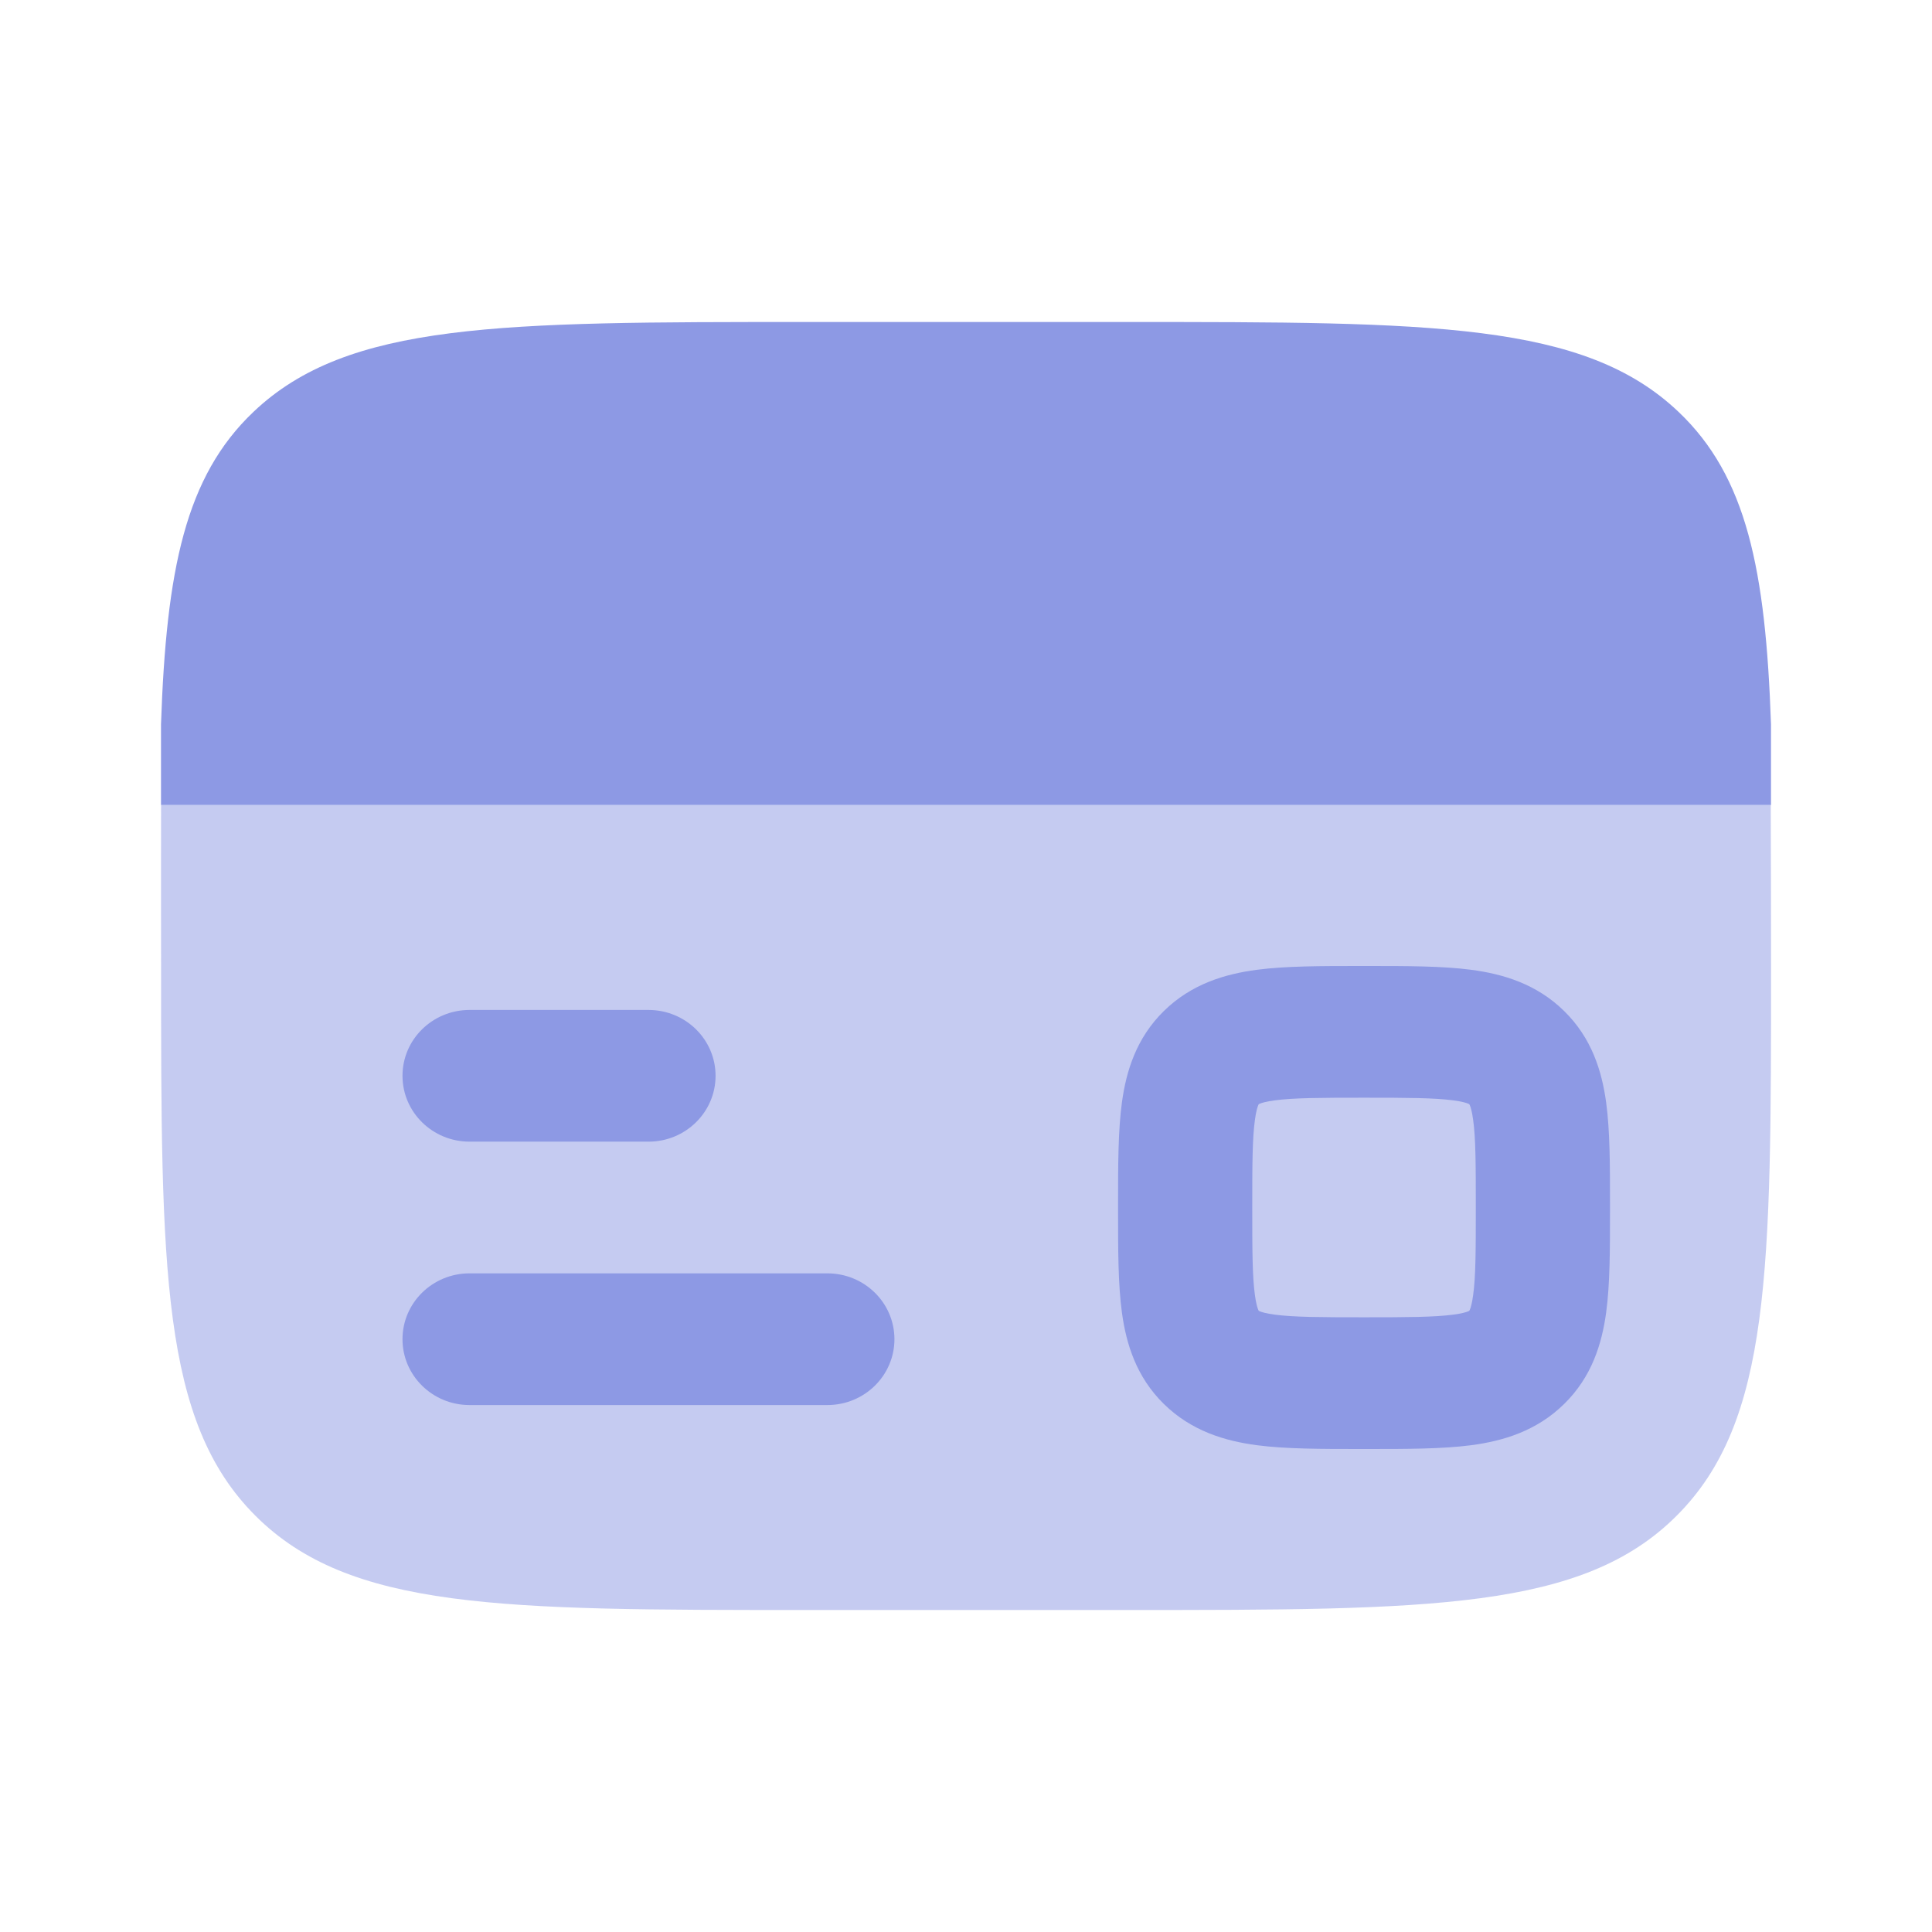 <svg xmlns="http://www.w3.org/2000/svg" width="24" height="24" viewBox="0 0 24 24" fill="none">
  <path opacity="0.5" d="M10.001 20H14.001C17.772 20 19.658 20 20.829 18.828C22.001 17.657 22.001 15.771 22.001 12C22.001 11.558 21.999 10.392 21.997 10H2.001C1.999 10.392 2.001 11.558 2.001 12C2.001 15.771 2.001 17.657 3.172 18.828C4.344 20 6.229 20 10.001 20Z" fill="#8D99E4"/>
  <path d="M5 13.364C5 12.912 5.373 12.546 5.833 12.546H8.056C8.516 12.546 8.889 12.912 8.889 13.364C8.889 13.816 8.516 14.182 8.056 14.182H5.833C5.373 14.182 5 13.816 5 13.364Z" fill="#8D99E4"/>
  <path d="M5 16.636C5 16.184 5.373 15.818 5.833 15.818H10.278C10.738 15.818 11.111 16.184 11.111 16.636C11.111 17.088 10.738 17.454 10.278 17.454H5.833C5.373 17.454 5 17.088 5 16.636Z" fill="#8D99E4"/>
  <path fill-rule="evenodd" clip-rule="evenodd" d="M18.275 12.047C17.916 12 17.475 12 16.994 12H16.895C16.414 12 15.973 12 15.614 12.047C15.219 12.099 14.802 12.222 14.458 12.559C14.115 12.896 13.99 13.306 13.937 13.694C13.889 14.046 13.889 14.479 13.889 14.951L13.889 15L13.889 15.049C13.889 15.521 13.889 15.954 13.937 16.306C13.99 16.694 14.115 17.104 14.458 17.441C14.802 17.778 15.219 17.901 15.614 17.953C15.973 18 16.414 18 16.895 18L16.944 18L16.994 18C17.475 18 17.916 18 18.275 17.953C18.67 17.901 19.087 17.778 19.43 17.441C19.774 17.104 19.899 16.694 19.952 16.306C20 15.954 20 15.521 20 15.049V14.951C20 14.479 20 14.046 19.952 13.694C19.899 13.306 19.774 12.896 19.43 12.559C19.087 12.222 18.67 12.099 18.275 12.047ZM15.64 13.715L15.637 13.716L15.635 13.719C15.634 13.721 15.633 13.725 15.63 13.73C15.62 13.754 15.603 13.807 15.589 13.912C15.557 14.142 15.556 14.463 15.556 15C15.556 15.537 15.557 15.858 15.589 16.088C15.603 16.193 15.62 16.246 15.63 16.27C15.632 16.273 15.633 16.276 15.634 16.278C15.634 16.279 15.635 16.28 15.635 16.281L15.637 16.284L15.64 16.285C15.642 16.286 15.646 16.288 15.651 16.29C15.675 16.3 15.729 16.317 15.836 16.331C16.07 16.362 16.397 16.364 16.944 16.364C17.492 16.364 17.819 16.362 18.053 16.331C18.16 16.317 18.214 16.3 18.238 16.29C18.243 16.288 18.247 16.286 18.249 16.285L18.252 16.284L18.253 16.281C18.255 16.279 18.256 16.275 18.259 16.27C18.269 16.246 18.286 16.193 18.3 16.088C18.332 15.858 18.333 15.537 18.333 15C18.333 14.463 18.332 14.142 18.3 13.912C18.286 13.807 18.269 13.754 18.259 13.73C18.256 13.725 18.255 13.721 18.253 13.719L18.252 13.716L18.249 13.715C18.247 13.714 18.243 13.712 18.238 13.71C18.214 13.7 18.16 13.683 18.053 13.669C17.819 13.638 17.492 13.636 16.944 13.636C16.397 13.636 16.07 13.638 15.836 13.669C15.729 13.683 15.675 13.7 15.651 13.71C15.646 13.712 15.642 13.714 15.64 13.715Z" fill="#8D99E4"/>
  <path d="M9.995 4H14.005C17.786 4 19.677 4 20.851 5.116C21.697 5.919 21.934 7.075 22 9V10H2V9C2.066 7.075 2.303 5.919 3.149 5.116C4.323 4 6.214 4 9.995 4Z" fill="#8D99E4"/>
</svg>
